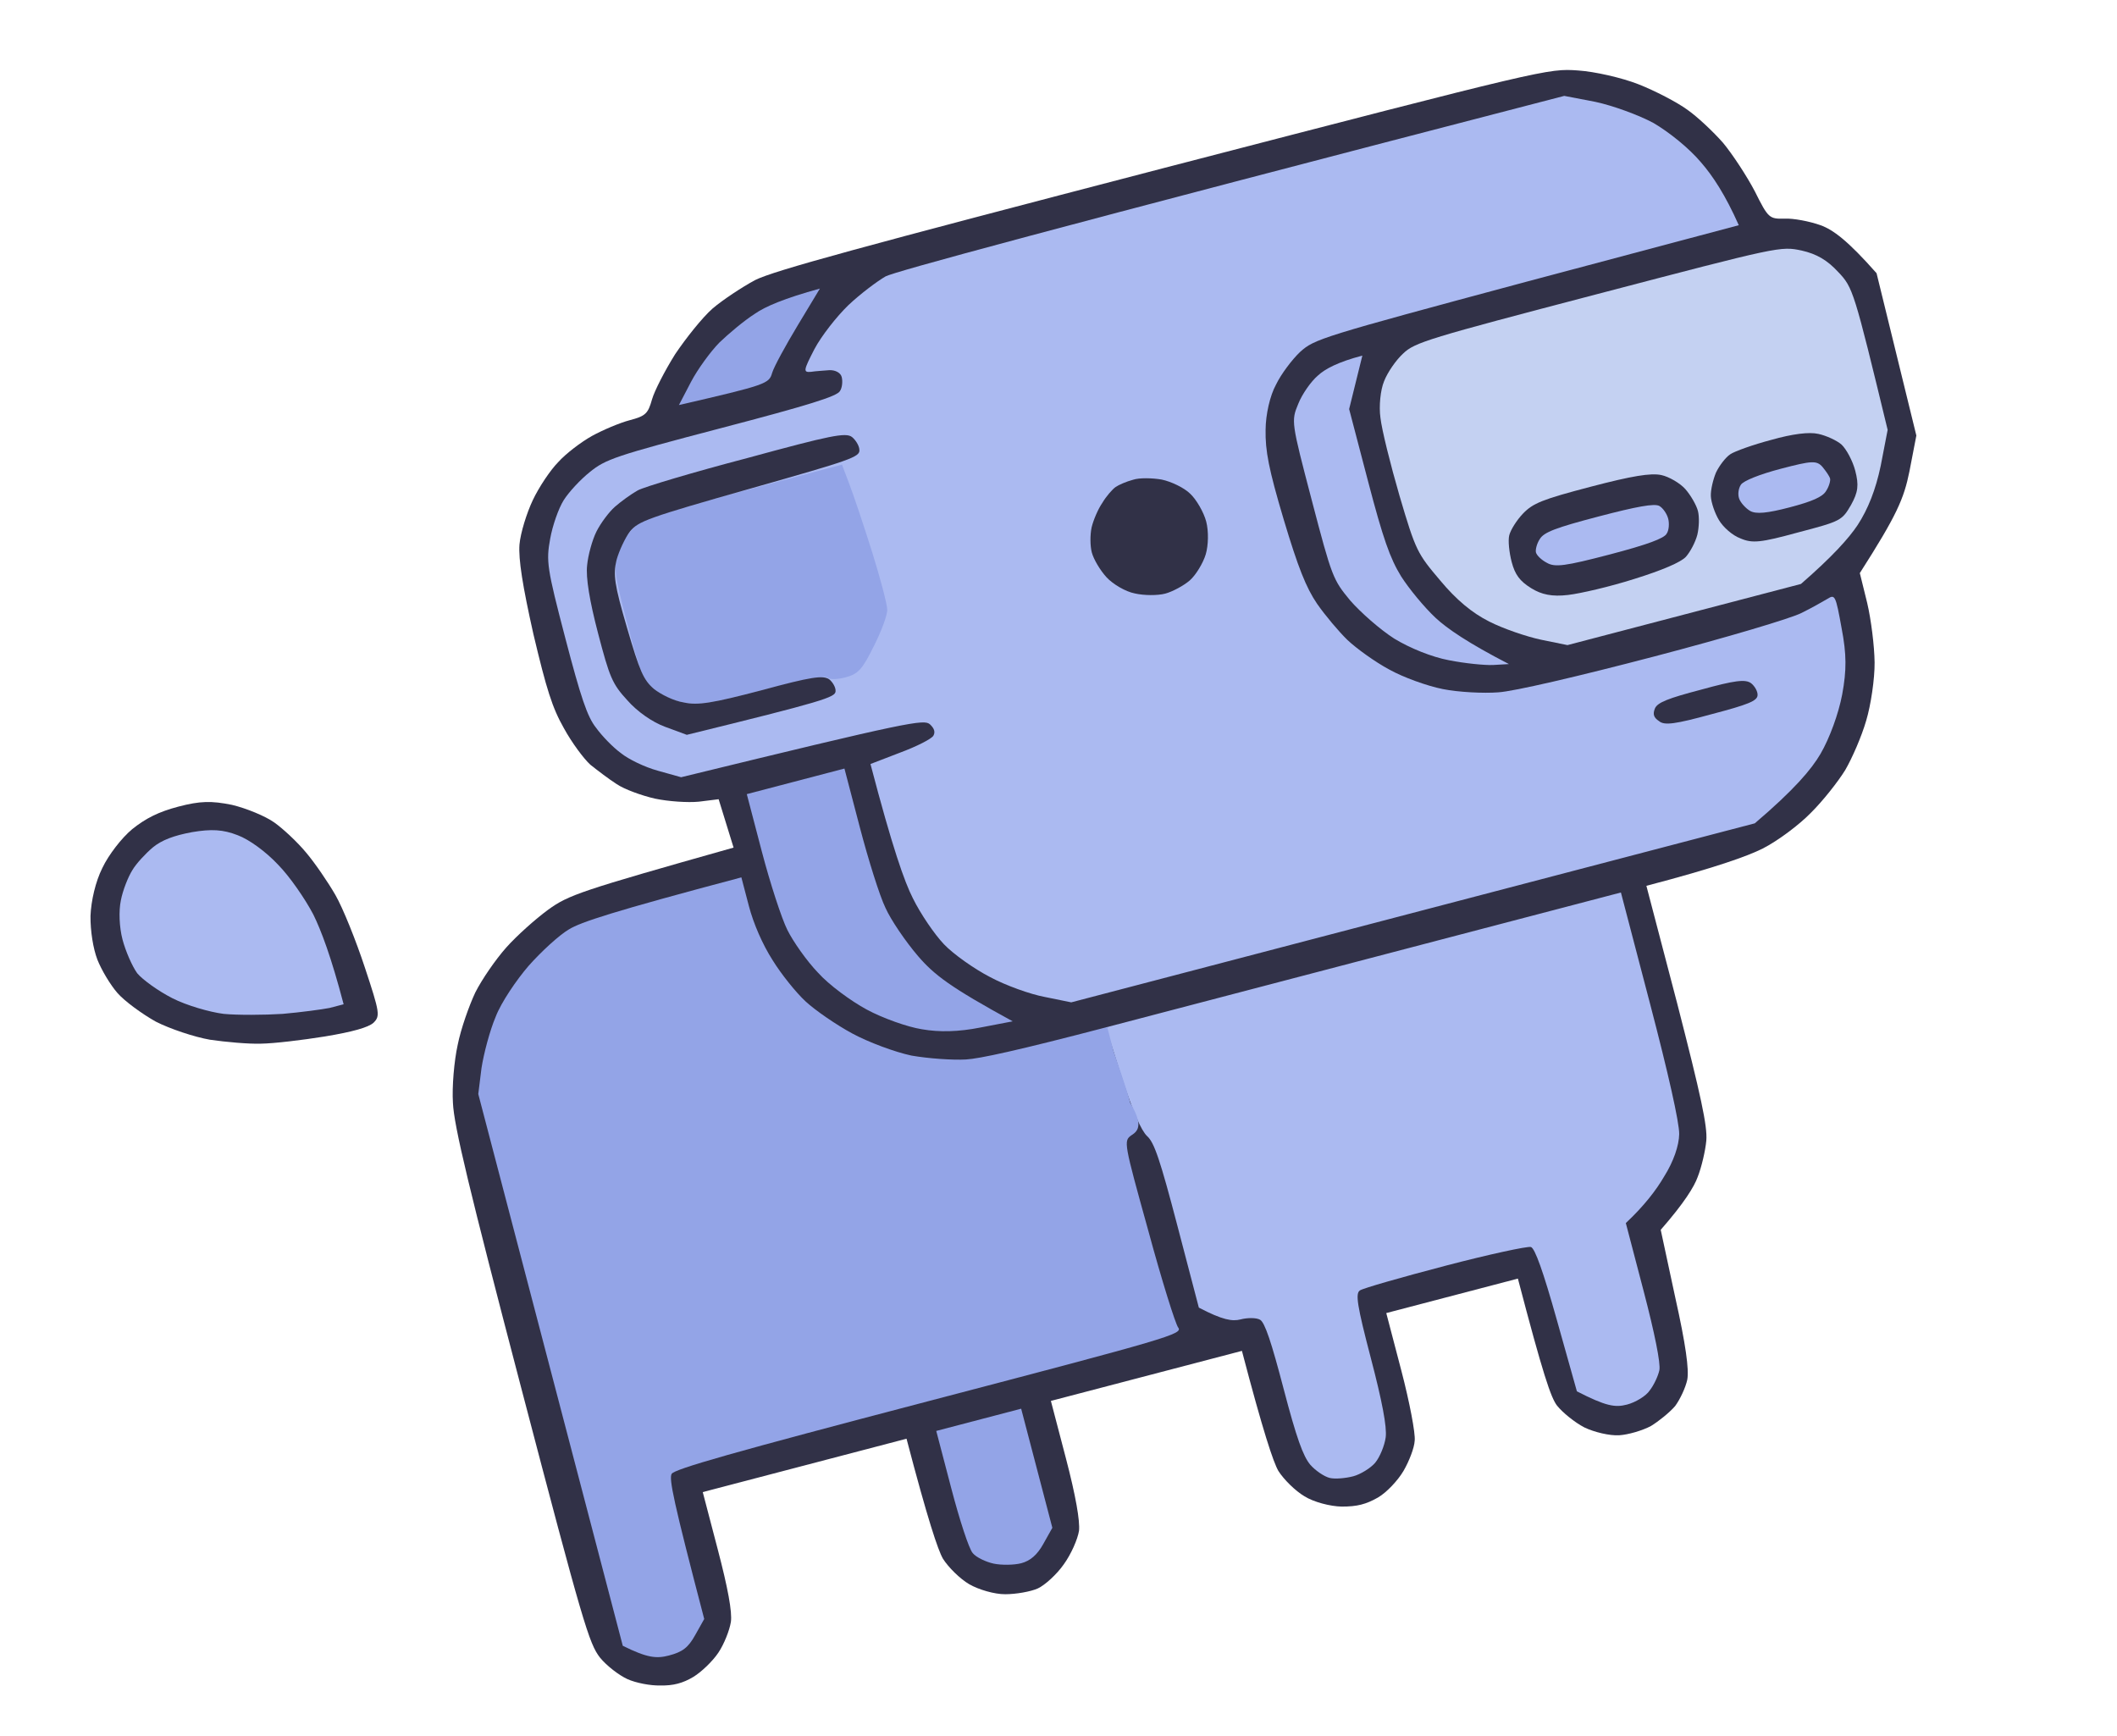 <svg width="444" height="364" viewBox="0 0 444 364" fill="none" xmlns="http://www.w3.org/2000/svg">
<path d="M149.457 64.697C151.557 62.907 155.612 60.225 158.364 58.741C162.315 56.753 180.343 51.841 244.031 35.257L244.129 35.231C324.304 14.424 324.662 14.331 330.962 14.778C334.447 15.009 340.111 16.29 343.61 17.662C347.11 19.034 351.737 21.445 353.854 22.988C355.947 24.441 359.356 27.648 361.393 29.975C363.34 32.325 366.341 36.878 368.053 40.148C370.865 45.799 371.09 45.931 374.305 45.852C376.09 45.765 379.491 46.4 381.8 47.225C384.424 48.159 387.487 50.408 393.573 57.299L401.918 91.341L400.465 98.872C399.303 104.611 397.825 108.049 390.062 120.188L391.609 126.456C392.431 129.959 393.121 135.499 393.161 138.92C393.2 142.342 392.372 147.898 391.404 151.107C390.46 154.405 388.438 159.034 386.993 161.51C385.525 163.897 382.312 167.979 379.818 170.444C377.347 172.998 372.809 176.379 369.701 177.956C366.505 179.556 359.812 181.976 345.298 185.777L351.771 210.49C356.752 229.874 358.121 236.189 357.866 239.212C357.667 241.361 356.859 244.814 356.056 246.836C355.343 248.834 353.284 252.233 348.304 257.923L351.349 272.094C353.563 282.001 354.271 287.25 353.872 289.356C353.533 290.97 352.379 293.466 351.324 294.886C350.156 296.24 347.878 298.077 346.237 299.078C344.484 300.014 341.48 300.896 339.606 301.006C337.642 301.139 334.396 300.368 332.33 299.384C330.241 298.31 327.694 296.212 326.561 294.793C325.269 293.129 323.604 288.226 318.347 268.152L290.744 275.381L293.898 287.426C295.627 294.028 296.888 300.658 296.704 302.136C296.633 303.68 295.483 306.555 294.367 308.468C293.184 310.494 290.802 313.024 288.984 314.073C286.499 315.486 284.629 315.976 281.392 315.966C279.002 315.924 275.531 315.022 273.597 313.812C271.686 312.692 269.246 310.28 268.109 308.481C267.061 306.658 264.91 300.261 260.47 283.31L220.402 293.804L223.556 305.848C225.636 313.789 226.522 318.991 226.301 321.051C226.009 322.843 224.639 325.967 223.1 328.086C221.651 330.182 219.11 332.468 217.666 333.132C216.134 333.819 213.036 334.345 210.848 334.346C208.571 334.37 205.165 333.355 203.254 332.235C201.343 331.115 198.904 328.703 197.767 326.903C196.718 325.08 194.567 318.684 190.128 301.733L147.388 312.926L150.542 324.97C152.645 333 153.598 338.09 153.287 340.173C152.995 341.965 151.845 344.841 150.682 346.576C149.453 348.423 147.09 350.662 145.45 351.664C143.232 353.007 141.185 353.544 138.504 353.483C136.429 353.55 133.318 352.935 131.59 352.148C129.861 351.361 127.248 349.376 125.844 347.646C123.554 344.718 122.278 340.572 109.287 290.967C98.351 249.212 95.207 236.117 94.995 231.31C94.777 227.935 95.249 222.472 95.992 219.132C96.645 215.814 98.396 210.875 99.682 208.155C101.057 205.411 103.955 201.22 106.159 198.736C108.363 196.252 112.297 192.743 114.931 190.814C119.249 187.681 121.606 186.873 153.854 177.76L150.721 167.616L146.574 168.13C144.255 168.357 140.188 168.087 137.368 167.491C134.636 166.871 130.959 165.546 129.339 164.445C127.742 163.434 125.241 161.514 123.799 160.367C122.422 159.107 119.927 155.756 118.284 152.754C115.823 148.441 114.617 144.562 111.869 132.983C109.609 122.897 108.718 117.315 108.949 114.203C109.167 111.763 110.458 107.611 111.744 104.891C113.029 102.171 115.421 98.589 117.077 96.916C118.619 95.177 121.873 92.705 124.113 91.451C126.443 90.173 129.953 88.682 132.09 88.122C135.385 87.259 135.915 86.739 136.751 83.755C137.244 82.005 139.449 77.71 141.597 74.287C143.858 70.93 147.291 66.599 149.457 64.697Z" fill="#313147"/>
<path d="M21.475 182.017C22.761 179.297 25.533 175.711 27.722 173.898C30.554 171.631 33.239 170.26 37.424 169.164C41.965 167.975 44.332 167.927 48.651 168.798C51.696 169.526 55.645 171.161 57.514 172.483C59.382 173.805 62.407 176.636 64.219 178.831C66.007 180.936 68.778 184.978 70.351 187.712C71.923 190.446 74.66 197.261 76.511 202.878C79.681 212.439 79.756 213.087 78.321 214.512C77.238 215.463 74.056 216.392 68.128 217.372C63.381 218.139 57.383 218.851 54.727 218.88C52.182 218.974 47.31 218.534 44.044 218.055C40.755 217.486 35.645 215.774 32.68 214.262C29.78 212.638 26.132 209.97 24.639 208.264C23.145 206.558 21.278 203.424 20.427 201.264C19.529 198.925 18.95 195.263 18.98 192.109C19.1 188.931 20.035 184.873 21.475 182.017Z" fill="#313147"/>
<path fill-rule="evenodd" clip-rule="evenodd" d="M328.076 20.11L334.588 21.36C338.214 22.126 343.686 24.125 346.786 25.792C350.046 27.703 354.261 31.08 356.751 34.051C359.195 36.843 361.877 40.907 364.675 47.23L320.201 59.068C276.819 70.715 275.685 71.108 272.68 73.802C271.001 75.385 268.67 78.474 267.624 80.655C266.334 82.995 265.464 86.941 265.434 90.095C265.351 94.502 266.066 98.32 269.226 108.932C272.246 119.01 273.925 123.242 276.242 126.639C277.922 129.059 280.82 132.495 282.604 134.221C284.501 136.012 288.374 138.811 291.362 140.412C294.261 142.036 299.306 143.861 302.618 144.519C305.931 145.177 311.136 145.434 314.215 145.2C317.495 145.008 331.122 141.821 346.972 137.67C361.93 133.752 375.793 129.645 377.879 128.527C379.988 127.498 382.383 126.108 383.293 125.583C384.844 124.605 385.003 124.849 386.245 131.77C387.291 137.216 387.307 140.549 386.362 145.658C385.605 149.67 383.722 154.835 381.818 158.098C379.913 161.362 376.279 165.651 368.032 172.673L224.676 210.217L219.148 209.091C216.15 208.541 210.903 206.674 207.578 204.876C204.276 203.166 199.953 200.103 197.987 198.044C196.02 195.985 193.09 191.7 191.466 188.407C189.707 184.959 187.191 177.895 182.565 160.23L188.789 157.837C192.257 156.548 195.364 154.971 195.758 154.296C196.196 153.546 195.956 152.75 195.038 151.91C193.798 150.805 190.967 151.26 142.853 163.003L137.925 161.625C135.259 160.893 131.779 159.23 130.201 157.927C128.557 156.737 126.207 154.302 125.003 152.615C123.168 150.331 121.803 146.207 118.579 133.895C114.7 119.085 114.527 117.7 115.388 112.994C115.891 110.193 117.145 106.623 118.219 104.911C119.293 103.2 121.741 100.557 123.71 98.993C127.006 96.318 129.007 95.603 151.267 89.773C169.431 85.016 175.594 83.116 176.162 82.014C176.645 81.315 176.763 79.95 176.529 79.058C176.296 78.165 175.195 77.596 173.967 77.631C172.852 77.733 171.067 77.819 170.064 77.986C168.391 78.138 168.542 77.622 170.812 73.214C172.276 70.447 175.489 66.364 177.917 64.012C180.435 61.637 183.932 59.005 185.751 57.956C187.771 56.95 216.26 49.108 328.076 20.11ZM285.728 74.579L282.956 85.792L286.929 100.959C290.083 113.004 291.537 117.104 293.859 120.881C295.473 123.414 298.69 127.338 301.082 129.572C303.475 131.805 307.887 134.845 316.468 139.271L313.188 139.463C311.402 139.549 307.2 139.124 303.888 138.466C300.285 137.789 295.708 135.937 292.425 133.937C289.456 132.045 285.373 128.443 283.2 125.961C279.577 121.571 279.371 121.148 275.118 104.91C270.819 88.494 270.772 88.316 272.293 84.676C273.095 82.654 274.962 79.973 276.444 78.727C277.902 77.391 280.564 75.932 285.728 74.579ZM40.255 174.524C44.356 173.832 46.769 173.962 49.842 175.16C52.263 176.051 55.799 178.652 58.309 181.332C60.772 183.833 63.997 188.518 65.709 191.788C67.333 195.081 69.452 200.627 72.069 210.62L69.13 211.389C67.593 211.696 63.09 212.304 59.276 212.635C55.438 212.878 49.834 212.915 46.906 212.634C43.954 212.262 39.115 210.86 36.15 209.349C33.185 207.837 29.898 205.457 28.788 204.127C27.744 202.684 26.346 199.523 25.691 197.025C25.014 194.437 24.885 191.039 25.35 188.82C25.75 186.713 26.9 183.838 27.777 182.464C28.565 181.113 30.572 178.967 32.054 177.721C33.934 176.18 36.446 175.236 40.255 174.524ZM231.949 215.463L339.956 187.176L346.101 210.64C349.863 225.005 352.217 235.447 352.178 237.841C352.139 240.235 351.017 243.579 349 246.777C347.358 249.59 344.807 252.928 340.986 256.503L344.724 270.778C347.014 279.521 348.317 285.949 348.021 287.361C347.767 288.572 346.852 290.527 345.994 291.61C345.248 292.759 343.031 294.102 341.25 294.569C338.757 295.222 336.878 294.951 330.724 291.796L326.508 276.788C323.642 266.575 321.912 261.784 321.083 261.525C320.366 261.331 312.348 263.05 303.177 265.452C293.917 267.877 285.861 270.177 285.218 270.632C284.243 271.268 284.607 273.747 287.504 284.81C289.864 293.821 290.91 299.268 290.623 301.44C290.397 303.12 289.421 305.569 288.408 306.787C287.46 307.893 285.332 309.213 283.819 309.61C282.216 310.03 279.985 310.232 278.866 309.954C277.746 309.675 275.901 308.442 274.815 307.201C273.298 305.406 271.914 301.573 269.226 291.313C266.656 281.499 265.291 277.376 264.279 276.783C263.492 276.322 261.595 276.342 260.17 276.715C258.478 277.158 256.398 276.845 251.433 274.236L246.947 257.106C243.302 243.188 242.077 239.6 240.588 238.274C239.323 237.08 237.625 233.139 235.287 226.029L231.949 215.463Z" fill="#ABBAF1"/>
<path fill-rule="evenodd" clip-rule="evenodd" d="M171.96 60.52L167.316 68.219C164.797 72.406 162.348 76.861 161.939 78.207C161.296 80.473 160.785 80.702 142.391 84.948L144.925 80.089C146.323 77.435 148.982 73.783 150.858 71.862C152.757 70.03 156.029 67.266 158.312 65.81C160.482 64.288 164.504 62.568 171.96 60.52ZM156.626 166.547L177.105 161.183L180.33 173.495C182.082 180.187 184.471 187.855 185.706 190.392C186.853 192.952 189.942 197.482 192.545 200.518C195.963 204.485 199.297 207.044 212.397 214.196L205.603 215.499C201.08 216.397 197.018 216.508 193.326 215.854C190.351 215.393 185.105 213.526 181.779 211.727C178.454 209.929 173.86 206.556 171.575 204.008C169.224 201.573 166.341 197.466 165.129 195.018C163.941 192.66 161.509 185.193 159.78 178.591L156.626 166.547ZM155.489 184.005L157.055 189.983C158.036 193.73 159.94 198.094 162.032 201.359C163.853 204.314 166.957 208.173 168.966 210.03C170.974 211.888 175.386 214.927 178.712 216.726C182.149 218.59 187.733 220.655 191.158 221.379C194.648 221.99 199.788 222.36 202.599 222.196C205.411 222.032 213.251 220.36 232.216 215.393L233.548 220.478C234.447 223.177 236.177 227.967 237.046 231.289C239.616 235.647 238.944 237.084 237.303 238.086C235.62 239.289 235.69 239.557 240.841 258.133C243.664 268.549 246.539 277.711 247.106 278.42C248.126 279.774 245.3 280.609 194.903 293.808C153.499 304.652 141.46 308.091 140.868 309.104C140.277 310.117 141.225 314.826 147.698 339.539L145.816 342.892C144.329 345.57 143.134 346.455 140.285 347.201C137.702 347.877 135.758 347.719 130.615 345.157L100.309 229.441L100.983 224.021C101.44 221.042 102.722 216.13 103.961 213.231C105.088 210.266 108.315 205.512 110.87 202.555C113.515 199.574 117.27 196.112 119.333 194.904C121.794 193.402 128.266 191.23 155.489 184.005ZM196.361 300.1L214.169 295.436L220.711 320.417L218.83 323.77C217.54 326.11 216.058 327.356 214.189 327.846C212.675 328.242 210.018 328.271 208.407 327.93C206.795 327.589 204.729 326.605 204.027 325.74C203.236 324.899 201.244 318.747 199.515 312.145L196.361 300.1Z" fill="#93A4E7"/>
<path d="M290.279 79.966C291.016 78.056 292.817 75.487 294.275 74.152C296.704 71.8 299.53 70.965 335.146 61.637C373.256 51.656 373.434 51.609 377.866 52.546C381 53.251 383.248 54.569 385.509 57.027C388.651 60.304 388.838 61.017 395.898 90.153L394.445 97.684C393.387 102.728 391.782 106.771 389.61 110.105C387.767 112.876 384.306 116.738 377.719 122.467L328.747 135.293L323.218 134.166C320.197 133.528 315.287 131.858 312.322 130.346C308.707 128.529 305.415 125.768 302.086 121.777C297.264 116.081 296.945 115.592 293.528 103.998C291.621 97.442 289.794 90.103 289.519 87.601C289.179 85.211 289.519 81.785 290.279 79.966Z" fill="#C4D1F2"/>
<path d="M129.841 115.501C130.489 113.615 132.224 111.159 133.64 110.025C135.454 108.597 141.35 106.766 176.587 97.443L178.13 101.519C179.028 103.858 181.179 110.255 182.918 115.805C184.658 121.356 186.083 126.798 186.073 127.85C186.152 128.878 184.875 132.358 183.303 135.44C180.882 140.364 180.001 141.357 177.329 142.057C175.638 142.5 173.941 142.563 173.534 142.098C173.127 141.632 167.691 142.675 159.944 144.703C149.437 147.455 146.34 147.98 143.407 147.318C141.327 147.005 138.61 145.714 137.145 144.478C134.822 142.512 134.247 141.042 131.536 130.692C128.732 119.986 128.63 118.869 129.841 115.501Z" fill="#93A4E7"/>
<path d="M128.953 106.295C130.19 105.208 132.426 103.574 133.758 102.844C135.089 102.114 145.502 99.005 156.721 96.067C174.216 91.295 177.379 90.657 178.685 91.65C179.407 92.223 180.202 93.445 180.234 94.295C180.454 95.858 178.429 96.484 157.265 102.503C135.834 108.592 133.922 109.284 132.116 111.473C131.127 112.781 129.841 115.501 129.306 117.453C128.582 120.502 128.829 122.535 131.503 131.655C134.177 140.774 134.934 142.578 137.145 144.478C138.587 145.625 141.327 147.005 143.407 147.318C146.34 147.98 149.437 147.455 159.766 144.75C170.071 141.956 172.635 141.57 173.918 142.474C174.639 143.048 175.322 144.203 175.242 144.987C175.19 146.24 172.743 147.072 144.044 154.111L139.515 152.437C136.779 151.438 133.627 149.212 131.591 146.886C128.402 143.43 127.85 142.05 125.42 132.771C123.644 125.99 122.851 121.145 123.134 118.592C123.332 116.443 124.211 113.257 125.083 111.503C125.956 109.749 127.715 107.382 128.953 106.295Z" fill="#313147"/>
<path d="M231.205 105.447C231.993 104.097 233.316 102.606 233.958 102.152C234.6 101.698 236.222 100.987 237.646 100.614C238.959 100.175 241.639 100.236 243.63 100.573C245.644 100.998 248.361 102.289 249.649 103.572C250.913 104.767 252.462 107.412 252.976 109.375C253.514 111.427 253.436 114.402 252.878 116.265C252.319 118.127 250.785 120.626 249.547 121.713C248.309 122.8 245.891 124.101 244.377 124.497C242.774 124.917 239.916 124.903 237.991 124.454C236.089 124.094 233.391 122.512 232.057 121.05C230.722 119.588 229.356 117.277 228.982 115.849C228.631 114.511 228.605 112.23 228.943 110.616C229.305 109.091 230.305 106.732 231.205 105.447Z" fill="#313147"/>
<path d="M316.533 112.273C316.81 111.152 318.082 109.103 319.427 107.702C321.523 105.532 323.412 104.752 333.652 102.07C342.289 99.808 346.211 99.162 348.427 99.63C350.038 99.971 352.399 101.355 353.485 102.596C354.571 103.837 355.779 105.904 356.106 107.153C356.433 108.402 356.347 110.617 355.985 112.142C355.558 113.78 354.465 115.782 353.583 116.775C352.547 117.905 348.615 119.602 342.719 121.432C337.625 123.052 331.434 124.483 328.847 124.779C325.525 125.172 323.309 124.704 321.15 123.363C318.766 121.89 317.746 120.536 317.045 117.86C316.531 115.897 316.256 113.395 316.533 112.273Z" fill="#313147"/>
<path d="M359.897 99.105C360.573 97.689 361.914 95.907 362.889 95.271C363.775 94.657 367.689 93.251 371.517 92.248C375.946 90.993 379.447 90.553 381.372 91.002C382.984 91.343 385.251 92.37 386.243 93.254C387.259 94.227 388.56 96.651 389.098 98.703C389.892 101.737 389.708 103.215 388.221 105.892C386.317 109.156 386.162 109.292 377.08 111.67C369.268 113.812 367.506 113.987 365.037 112.918C363.356 112.309 361.37 110.541 360.504 109.052C359.662 107.652 358.876 105.379 358.816 104.06C358.756 102.741 359.311 100.498 359.897 99.105Z" fill="#313147"/>
<path d="M347.955 151.236C346.808 150.488 346.621 149.774 347.076 148.606C347.597 147.326 349.842 146.452 356.788 144.633C363.798 142.701 366.095 142.386 367.289 143.313C368.01 143.887 368.693 145.042 368.613 145.826C368.537 146.99 366.648 147.771 358.991 149.776C351.357 151.871 349.061 152.186 347.955 151.236Z" fill="#313147"/>
<path d="M322.135 115.859C321.994 115.324 322.314 114.001 322.928 113.077C323.782 111.614 326.294 110.67 335.287 108.315C343.212 106.24 347.022 105.528 348.033 106.121C348.82 106.582 349.616 107.804 349.873 108.785C350.13 109.767 350.035 111.222 349.552 111.92C349.05 112.91 345.404 114.246 337.657 116.275C328.219 118.747 326.101 119.015 324.415 118.027C323.314 117.457 322.298 116.484 322.135 115.859Z" fill="#ABBAF1"/>
<path d="M364.762 104.6C364.439 103.731 364.581 102.455 365.129 101.644C365.678 100.833 369.034 99.477 373.486 98.311C379.986 96.609 381.012 96.531 382.234 97.927C382.936 98.791 383.685 99.835 383.825 100.37C383.942 100.816 383.599 102.05 382.985 102.974C382.263 104.211 380.041 105.175 375.322 106.411C370.692 107.623 368.283 107.873 367.047 107.148C366.147 106.621 365.085 105.469 364.762 104.6Z" fill="#ABBAF1"/>
</svg>
